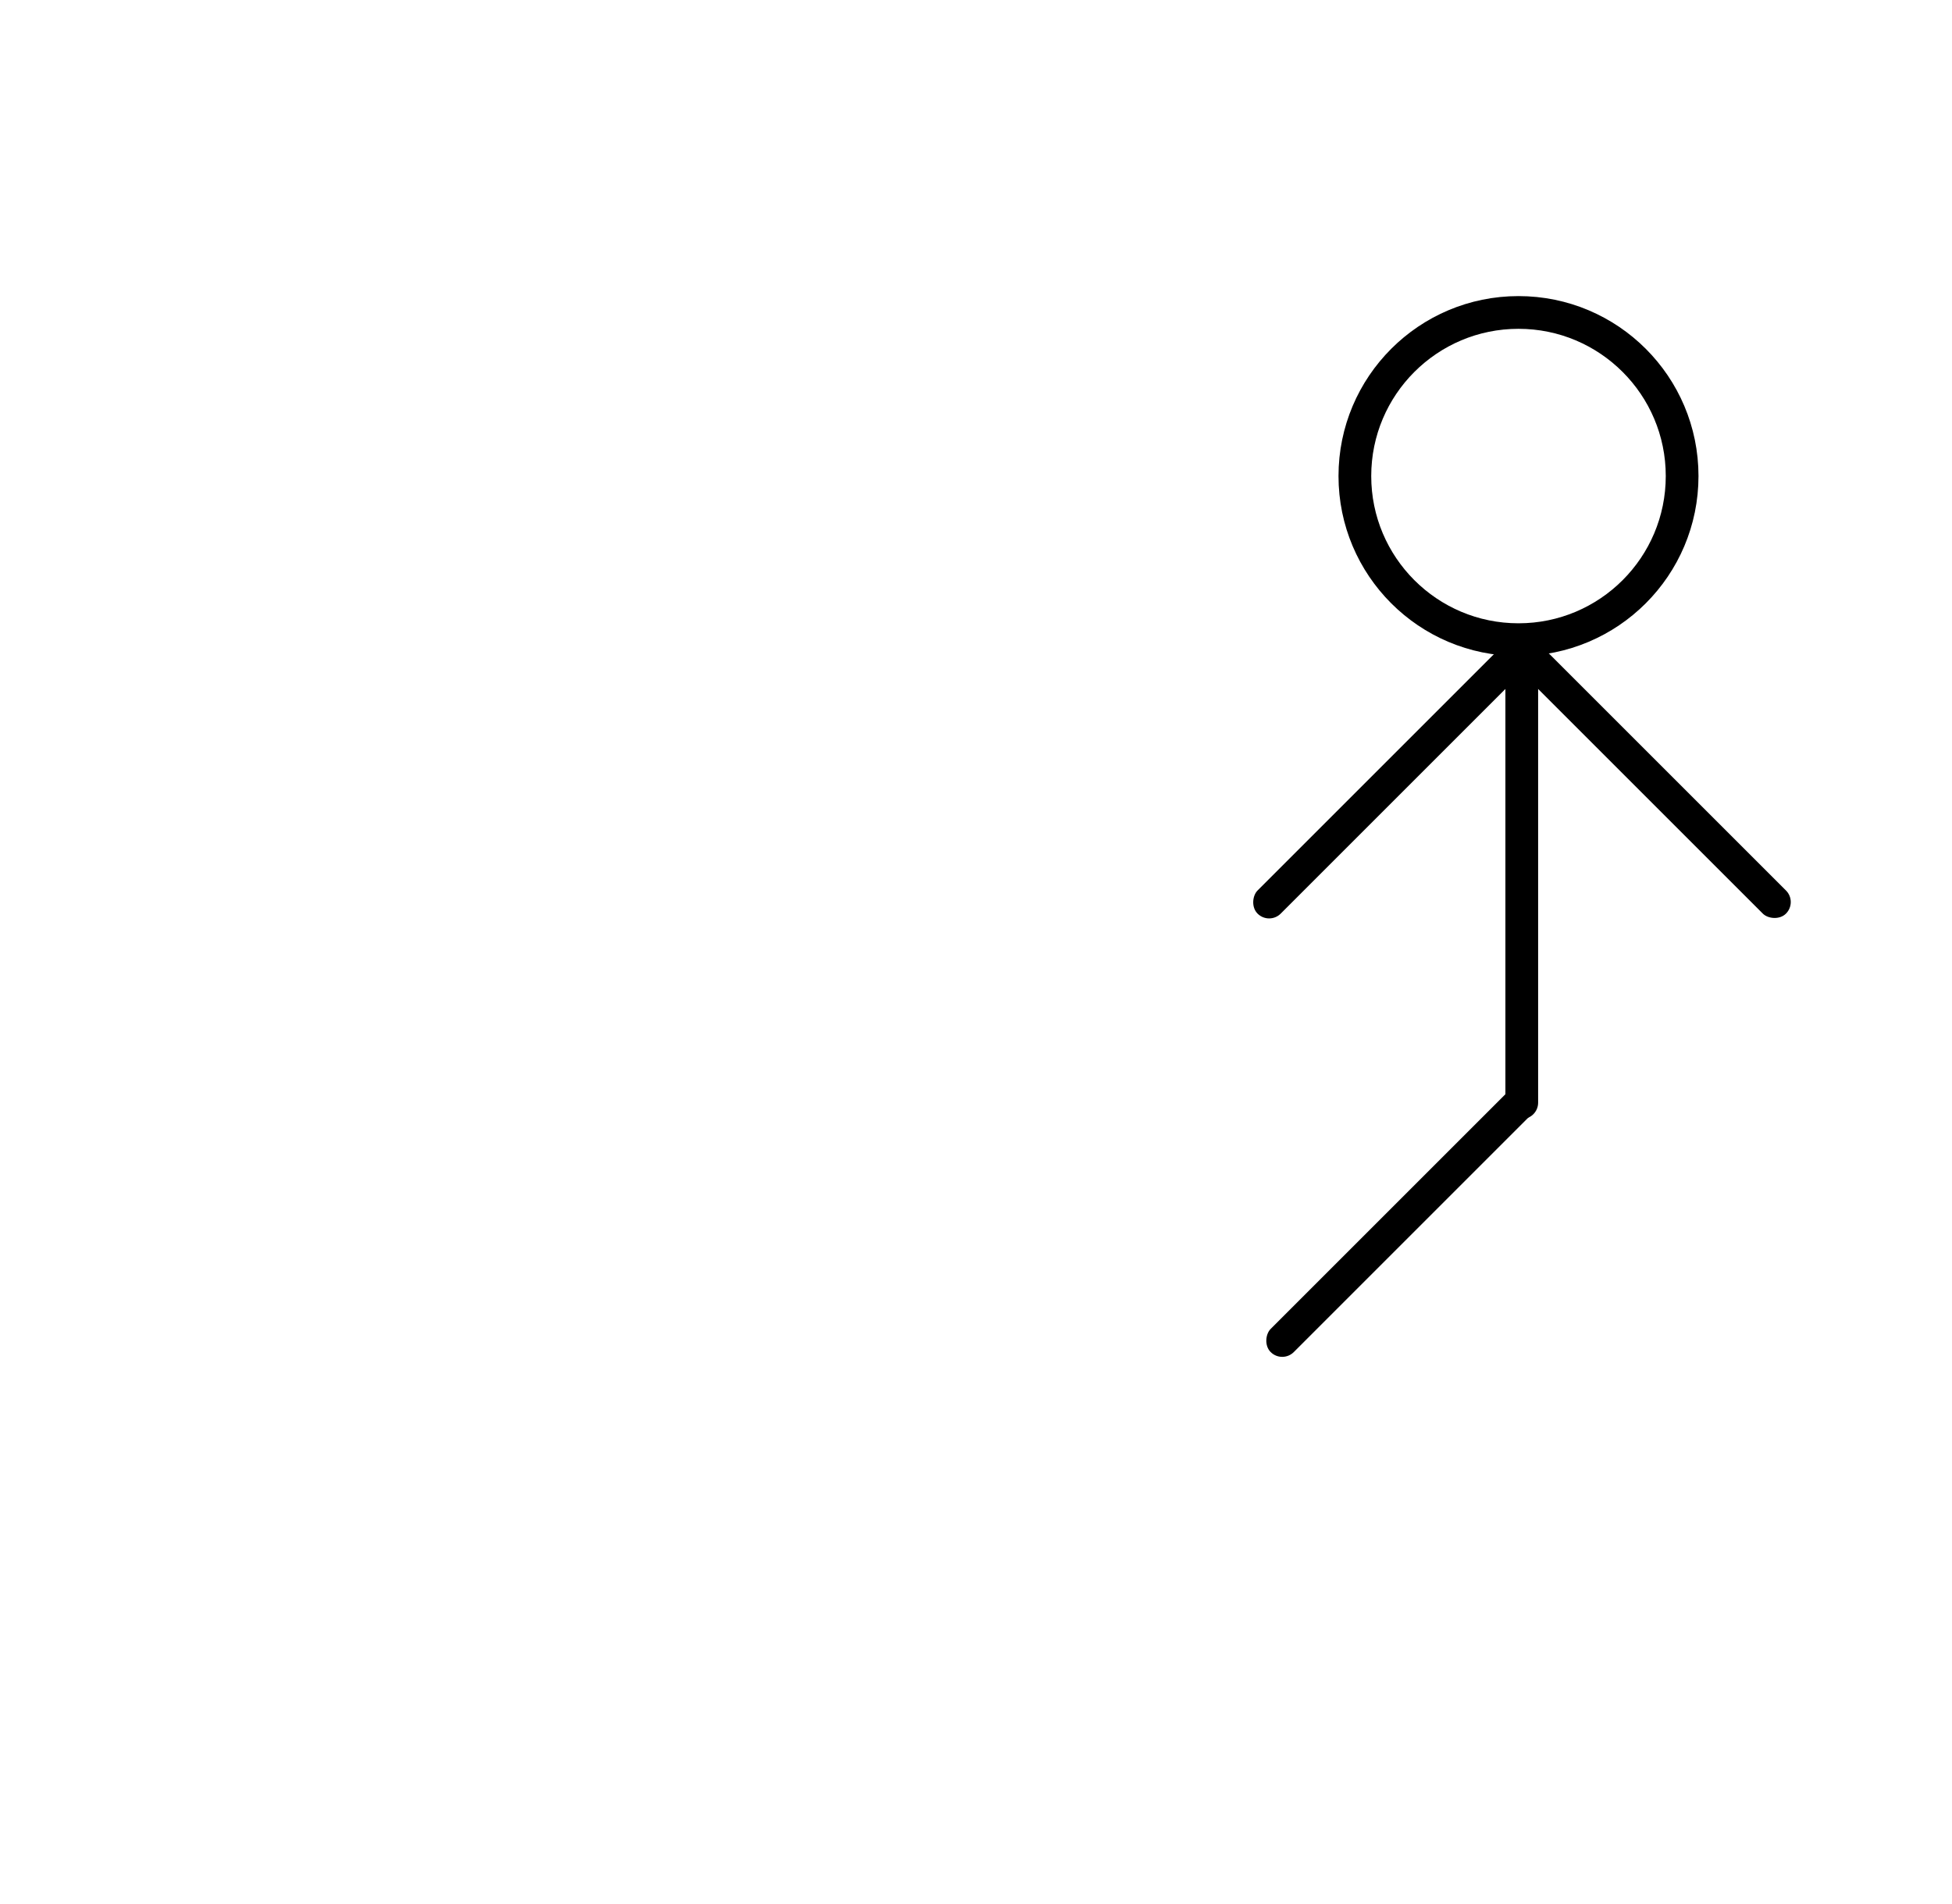 <svg xmlns="http://www.w3.org/2000/svg" width="298.232" height="291" viewBox="0 0 298.232 291">
  <g id="Group_698" data-name="Group 698" transform="translate(-16059.232 -14400)">
    <g id="Group_697" data-name="Group 697">
      <g id="Group_696" data-name="Group 696">
        <rect id="Rectangle_2970" data-name="Rectangle 2970" width="5" height="56" rx="2.5" transform="translate(16289.197 14498.247) rotate(45)"/>
        <rect id="Rectangle_2967" data-name="Rectangle 2967" width="5" height="56" rx="2.5" transform="translate(16291.197 14565.247) rotate(45)"/>
        <rect id="Rectangle_2971" data-name="Rectangle 2971" width="5" height="56" rx="2.5" transform="translate(16290.732 14501.782) rotate(-45)"/>
        <g id="Ellipse_32" data-name="Ellipse 32" transform="translate(16263.732 14445.247)" fill="none" stroke="#000" stroke-width="5">
          <circle cx="27.5" cy="27.5" r="27.5" stroke="none"/>
          <circle cx="27.5" cy="27.5" r="25" fill="none"/>
        </g>
        <rect id="Rectangle_2990" data-name="Rectangle 2990" width="5" height="73" rx="2.5" transform="translate(16289.232 14498)"/>
      </g>
    </g>
  </g>
</svg>
